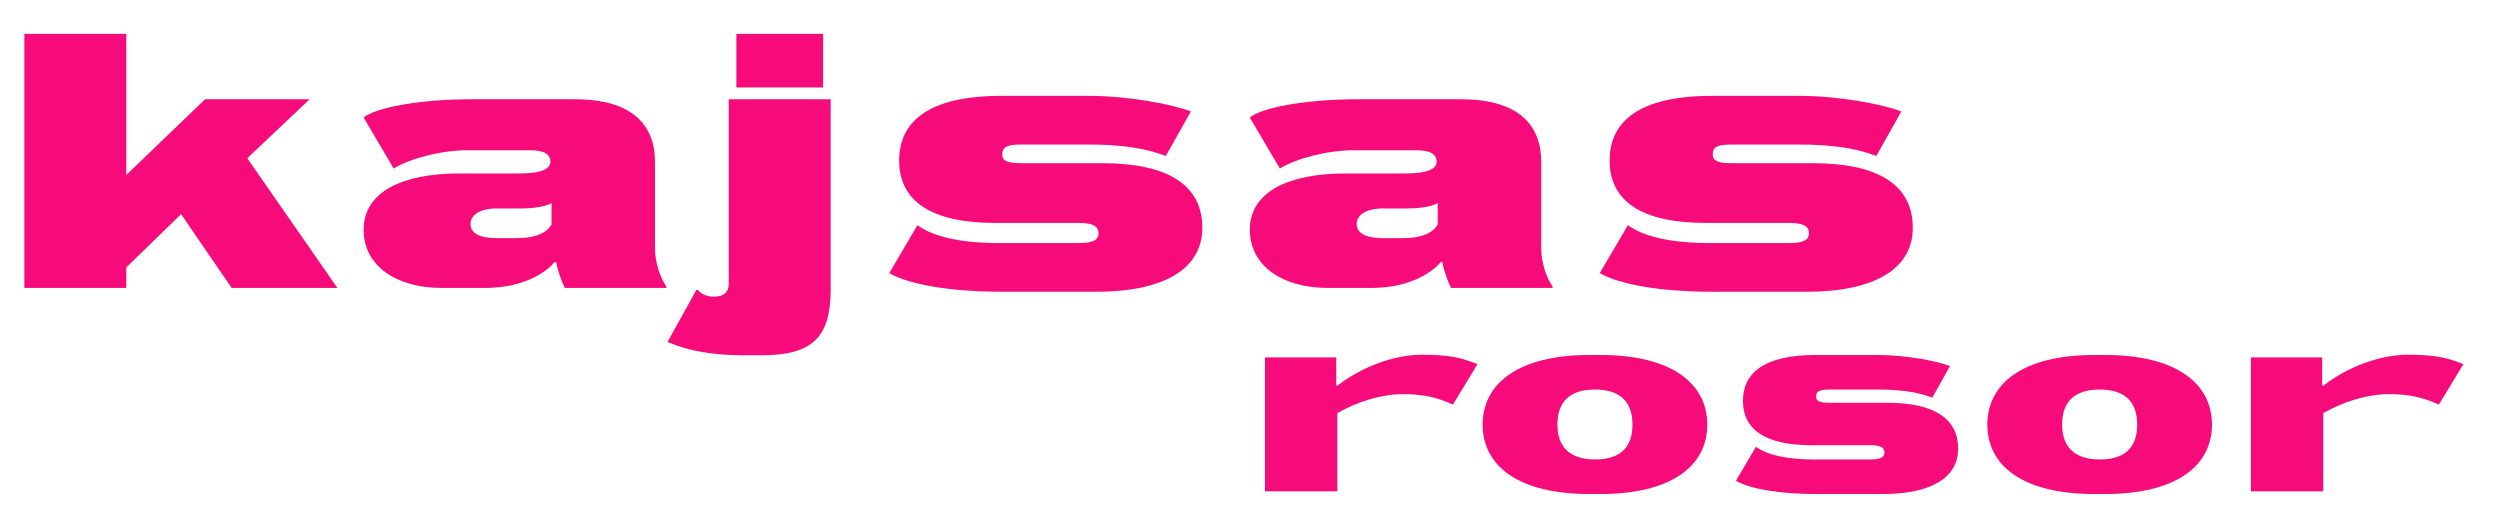 <?xml version="1.0" encoding="UTF-8" standalone="no"?>
<svg
   xmlns:dc="http://purl.org/dc/elements/1.1/"
   xmlns:cc="http://creativecommons.org/ns#"
   xmlns:rdf="http://www.w3.org/1999/02/22-rdf-syntax-ns#"
   xmlns:svg="http://www.w3.org/2000/svg"
   xmlns="http://www.w3.org/2000/svg"
   version="1.1"
   id="svg5977"
   viewBox="0 0 410 85"
   height="85"
   width="410">
  <defs
     id="defs5979">
    <clipPath
       id="clipPath26"
       clipPathUnits="userSpaceOnUse">
      <path
         id="path28"
         d="m 0,1534 1024,0 L 1024,0 0,0 0,1534 Z" />
    </clipPath>
  </defs>
  <g
     transform="translate(0,-967.362)"
     id="layer1">
    <g
       transform="matrix(1.25,0,0,-1.25,20.713,972.913)"
       id="g18">
      <path
         id="path20"
         style="fill:#f70b7b;fill-opacity:1;fill-rule:nonzero;stroke:none"
         d="m 0,0 0,-18.516 10.331,9.932 13.724,0 -8.185,-7.736 11.828,-17.018 -13.874,0 -6.637,9.682 -7.187,-6.987 0,-2.695 -13.375,0 0,33.338 L 0,0 Z" />
    </g>
    <g
       id="g22"
       transform="matrix(1.25,0,0,-1.25,-131.006,2860.413)">
      <g
         clip-path="url(#clipPath26)"
         id="g24">
        <g
           transform="translate(169.929,1483.2)"
           id="g30">
          <path
             id="path32"
             style="fill:#f70b7b;fill-opacity:1;fill-rule:nonzero;stroke:none"
             d="M 0,0 2.645,0 C 5.34,0 6.688,0.798 7.237,1.796 l 0,2.795 C 6.738,4.292 5.44,3.893 3.244,3.893 l -3.194,0 C -2.146,3.893 -3.393,3.044 -3.393,1.846 -3.393,0.649 -2.195,0 0,0 m -4.84,8.484 7.835,0 c 2.944,0 4.092,0.599 4.092,1.547 0,0.899 -0.699,1.497 -2.645,1.497 l -8.234,0 c -3.395,0 -7.486,-1.048 -9.683,-2.395 l -3.942,6.687 c 1.398,1.198 6.887,2.396 14.124,2.396 l 13.624,0 c 7.686,0 10.48,-3.543 10.48,-8.185 l 0,-11.279 c 0,-1.896 0.65,-3.942 1.498,-5.091 l 0,-0.199 -13.325,0 c -0.4,0.749 -0.949,2.296 -1.148,3.394 l -0.2,0 C 6.738,-4.242 3.893,-6.538 -1.497,-6.538 l -5.69,0 c -5.789,0 -10.23,2.795 -10.23,7.636 0,4.991 5.091,7.386 12.577,7.386" />
        </g>
        <path
           id="path34"
           style="fill:#f70b7b;fill-opacity:1;fill-rule:nonzero;stroke:none"
           d="m 201.416,1510 11.379,0 0,-7.037 -11.379,0 0,7.037 z m 12.376,-8.584 0,-24.854 c 0,-6.388 -2.345,-8.734 -9.132,-8.734 l -2.246,0 c -4.043,0 -7.237,0.549 -10.031,1.747 l 3.793,6.837 0.199,0 c 0.35,-0.549 1.298,-0.898 2.046,-0.898 1.348,0 1.997,0.549 1.997,1.747 l 0,24.155 13.374,0 z" />
        <g
           transform="translate(236.198,1501.865)"
           id="g36">
          <path
             id="path38"
             style="fill:#f70b7b;fill-opacity:1;fill-rule:nonzero;stroke:none"
             d="m 0,0 11.328,0 c 5.441,0 11.03,-1.098 13.525,-2.046 L 21.56,-7.885 c -2.695,1.048 -5.989,1.497 -10.081,1.497 l -8.934,0 c -1.946,0 -2.446,-0.399 -2.446,-1.298 0,-0.748 0.5,-1.148 2.446,-1.148 l 10.68,0 c 8.884,0 13.126,-3.044 13.126,-8.484 0,-5.09 -4.542,-8.384 -13.975,-8.384 l -12.376,0 c -6.688,0 -12.128,0.948 -14.723,2.445 l 3.693,6.288 c 1.997,-1.447 5.49,-2.345 10.73,-2.345 l 10.381,0 c 2.046,0 2.645,0.449 2.645,1.297 0,0.899 -0.698,1.348 -2.645,1.348 l -10.93,0 c -8.284,0 -12.576,2.795 -12.576,8.185 C -13.425,-3.344 -9.532,0 0,0" />
        </g>
        <g
           transform="translate(286.199,1483.2)"
           id="g40">
          <path
             id="path42"
             style="fill:#f70b7b;fill-opacity:1;fill-rule:nonzero;stroke:none"
             d="M 0,0 2.645,0 C 5.34,0 6.688,0.798 7.237,1.796 l 0,2.795 C 6.738,4.292 5.44,3.893 3.244,3.893 l -3.194,0 C -2.146,3.893 -3.393,3.044 -3.393,1.846 -3.393,0.649 -2.195,0 0,0 m -4.84,8.484 7.835,0 c 2.944,0 4.092,0.599 4.092,1.547 0,0.899 -0.699,1.497 -2.645,1.497 l -8.234,0 c -3.395,0 -7.486,-1.048 -9.683,-2.395 l -3.942,6.687 c 1.398,1.198 6.887,2.396 14.124,2.396 l 13.624,0 c 7.686,0 10.48,-3.543 10.48,-8.185 l 0,-11.279 c 0,-1.896 0.65,-3.942 1.498,-5.091 l 0,-0.199 -13.325,0 c -0.4,0.749 -0.949,2.296 -1.148,3.394 l -0.2,0 C 6.738,-4.242 3.893,-6.538 -1.497,-6.538 l -5.69,0 c -5.789,0 -10.23,2.795 -10.23,7.636 0,4.991 5.091,7.386 12.577,7.386" />
        </g>
        <g
           transform="translate(329.413,1501.865)"
           id="g44">
          <path
             id="path46"
             style="fill:#f70b7b;fill-opacity:1;fill-rule:nonzero;stroke:none"
             d="m 0,0 11.328,0 c 5.441,0 11.03,-1.098 13.525,-2.046 L 21.56,-7.885 c -2.695,1.048 -5.99,1.497 -10.081,1.497 l -8.934,0 c -1.946,0 -2.446,-0.399 -2.446,-1.298 0,-0.748 0.5,-1.148 2.446,-1.148 l 10.68,0 c 8.884,0 13.126,-3.044 13.126,-8.484 0,-5.09 -4.542,-8.384 -13.975,-8.384 l -12.376,0 c -6.688,0 -12.128,0.948 -14.723,2.445 l 3.693,6.288 c 1.997,-1.447 5.49,-2.345 10.73,-2.345 l 10.381,0 c 2.046,0 2.645,0.449 2.645,1.297 0,0.899 -0.698,1.348 -2.645,1.348 l -10.93,0 c -8.284,0 -12.576,2.795 -12.576,8.185 C -13.425,-3.344 -9.532,0 0,0" />
        </g>
        <g
           transform="translate(280.122,1467.548)"
           id="g48">
          <path
             id="path50"
             style="fill:#f70b7b;fill-opacity:1;fill-rule:nonzero;stroke:none"
             d="m 0,0 0,-3.719 0.142,0 c 3.082,2.408 7.332,4.073 11.123,4.073 3.4,0 5.101,-0.354 7.262,-1.239 l -3.223,-5.314 c -1.878,0.921 -3.933,1.381 -6.483,1.381 -2.905,0 -5.951,-0.956 -8.679,-2.479 l 0,-10.273 -9.494,0 0,17.57 L 0,0 Z" />
        </g>
        <g
           transform="translate(314.063,1454.158)"
           id="g52">
          <path
             id="path54"
             style="fill:#f70b7b;fill-opacity:1;fill-rule:nonzero;stroke:none"
             d="M 0,0 C 3.188,0 4.923,1.452 4.923,4.57 4.923,7.687 3.188,9.175 0,9.175 -3.189,9.175 -4.924,7.687 -4.924,4.57 -4.924,1.452 -3.082,0 0,0 m -0.709,13.709 1.417,0 c 9.317,0 14.028,-3.719 14.028,-9.139 0,-5.42 -4.711,-9.104 -14.028,-9.104 l -1.417,0 c -9.317,0 -14.028,3.684 -14.028,9.104 0,5.42 4.711,9.139 14.028,9.139" />
        </g>
        <g
           transform="translate(343.009,1467.867)"
           id="g56">
          <path
             id="path58"
             style="fill:#f70b7b;fill-opacity:1;fill-rule:nonzero;stroke:none"
             d="m 0,0 8.042,0 c 3.86,0 7.828,-0.779 9.599,-1.452 l -2.338,-4.145 c -1.913,0.744 -4.25,1.063 -7.156,1.063 l -6.341,0 c -1.381,0 -1.735,-0.283 -1.735,-0.921 0,-0.532 0.354,-0.815 1.735,-0.815 l 7.581,0 c 6.306,0 9.317,-2.161 9.317,-6.022 0,-3.614 -3.224,-5.951 -9.919,-5.951 l -8.785,0 c -4.747,0 -8.608,0.673 -10.45,1.736 l 2.622,4.463 c 1.416,-1.027 3.896,-1.665 7.615,-1.665 l 7.369,0 c 1.452,0 1.877,0.319 1.877,0.921 0,0.638 -0.496,0.956 -1.877,0.956 l -7.758,0 c -5.881,0 -8.927,1.984 -8.927,5.81 C -9.529,-2.373 -6.766,0 0,0" />
        </g>
        <g
           transform="translate(380.28,1454.158)"
           id="g60">
          <path
             id="path62"
             style="fill:#f70b7b;fill-opacity:1;fill-rule:nonzero;stroke:none"
             d="M 0,0 C 3.188,0 4.923,1.452 4.923,4.57 4.923,7.687 3.188,9.175 0,9.175 -3.189,9.175 -4.924,7.687 -4.924,4.57 -4.924,1.452 -3.082,0 0,0 m -0.709,13.709 1.417,0 c 9.317,0 14.028,-3.719 14.028,-9.139 0,-5.42 -4.711,-9.104 -14.028,-9.104 l -1.417,0 c -9.317,0 -14.028,3.684 -14.028,9.104 0,5.42 4.711,9.139 14.028,9.139" />
        </g>
        <g
           transform="translate(409.475,1467.548)"
           id="g64">
          <path
             id="path66"
             style="fill:#f70b7b;fill-opacity:1;fill-rule:nonzero;stroke:none"
             d="m 0,0 0,-3.719 0.142,0 c 3.082,2.408 7.332,4.073 11.123,4.073 3.4,0 5.101,-0.354 7.262,-1.239 l -3.223,-5.314 c -1.878,0.921 -3.933,1.381 -6.483,1.381 -2.905,0 -5.951,-0.956 -8.679,-2.479 l 0,-10.273 -9.494,0 0,17.57 L 0,0 Z" />
        </g>
      </g>
    </g>
  </g>
</svg>

